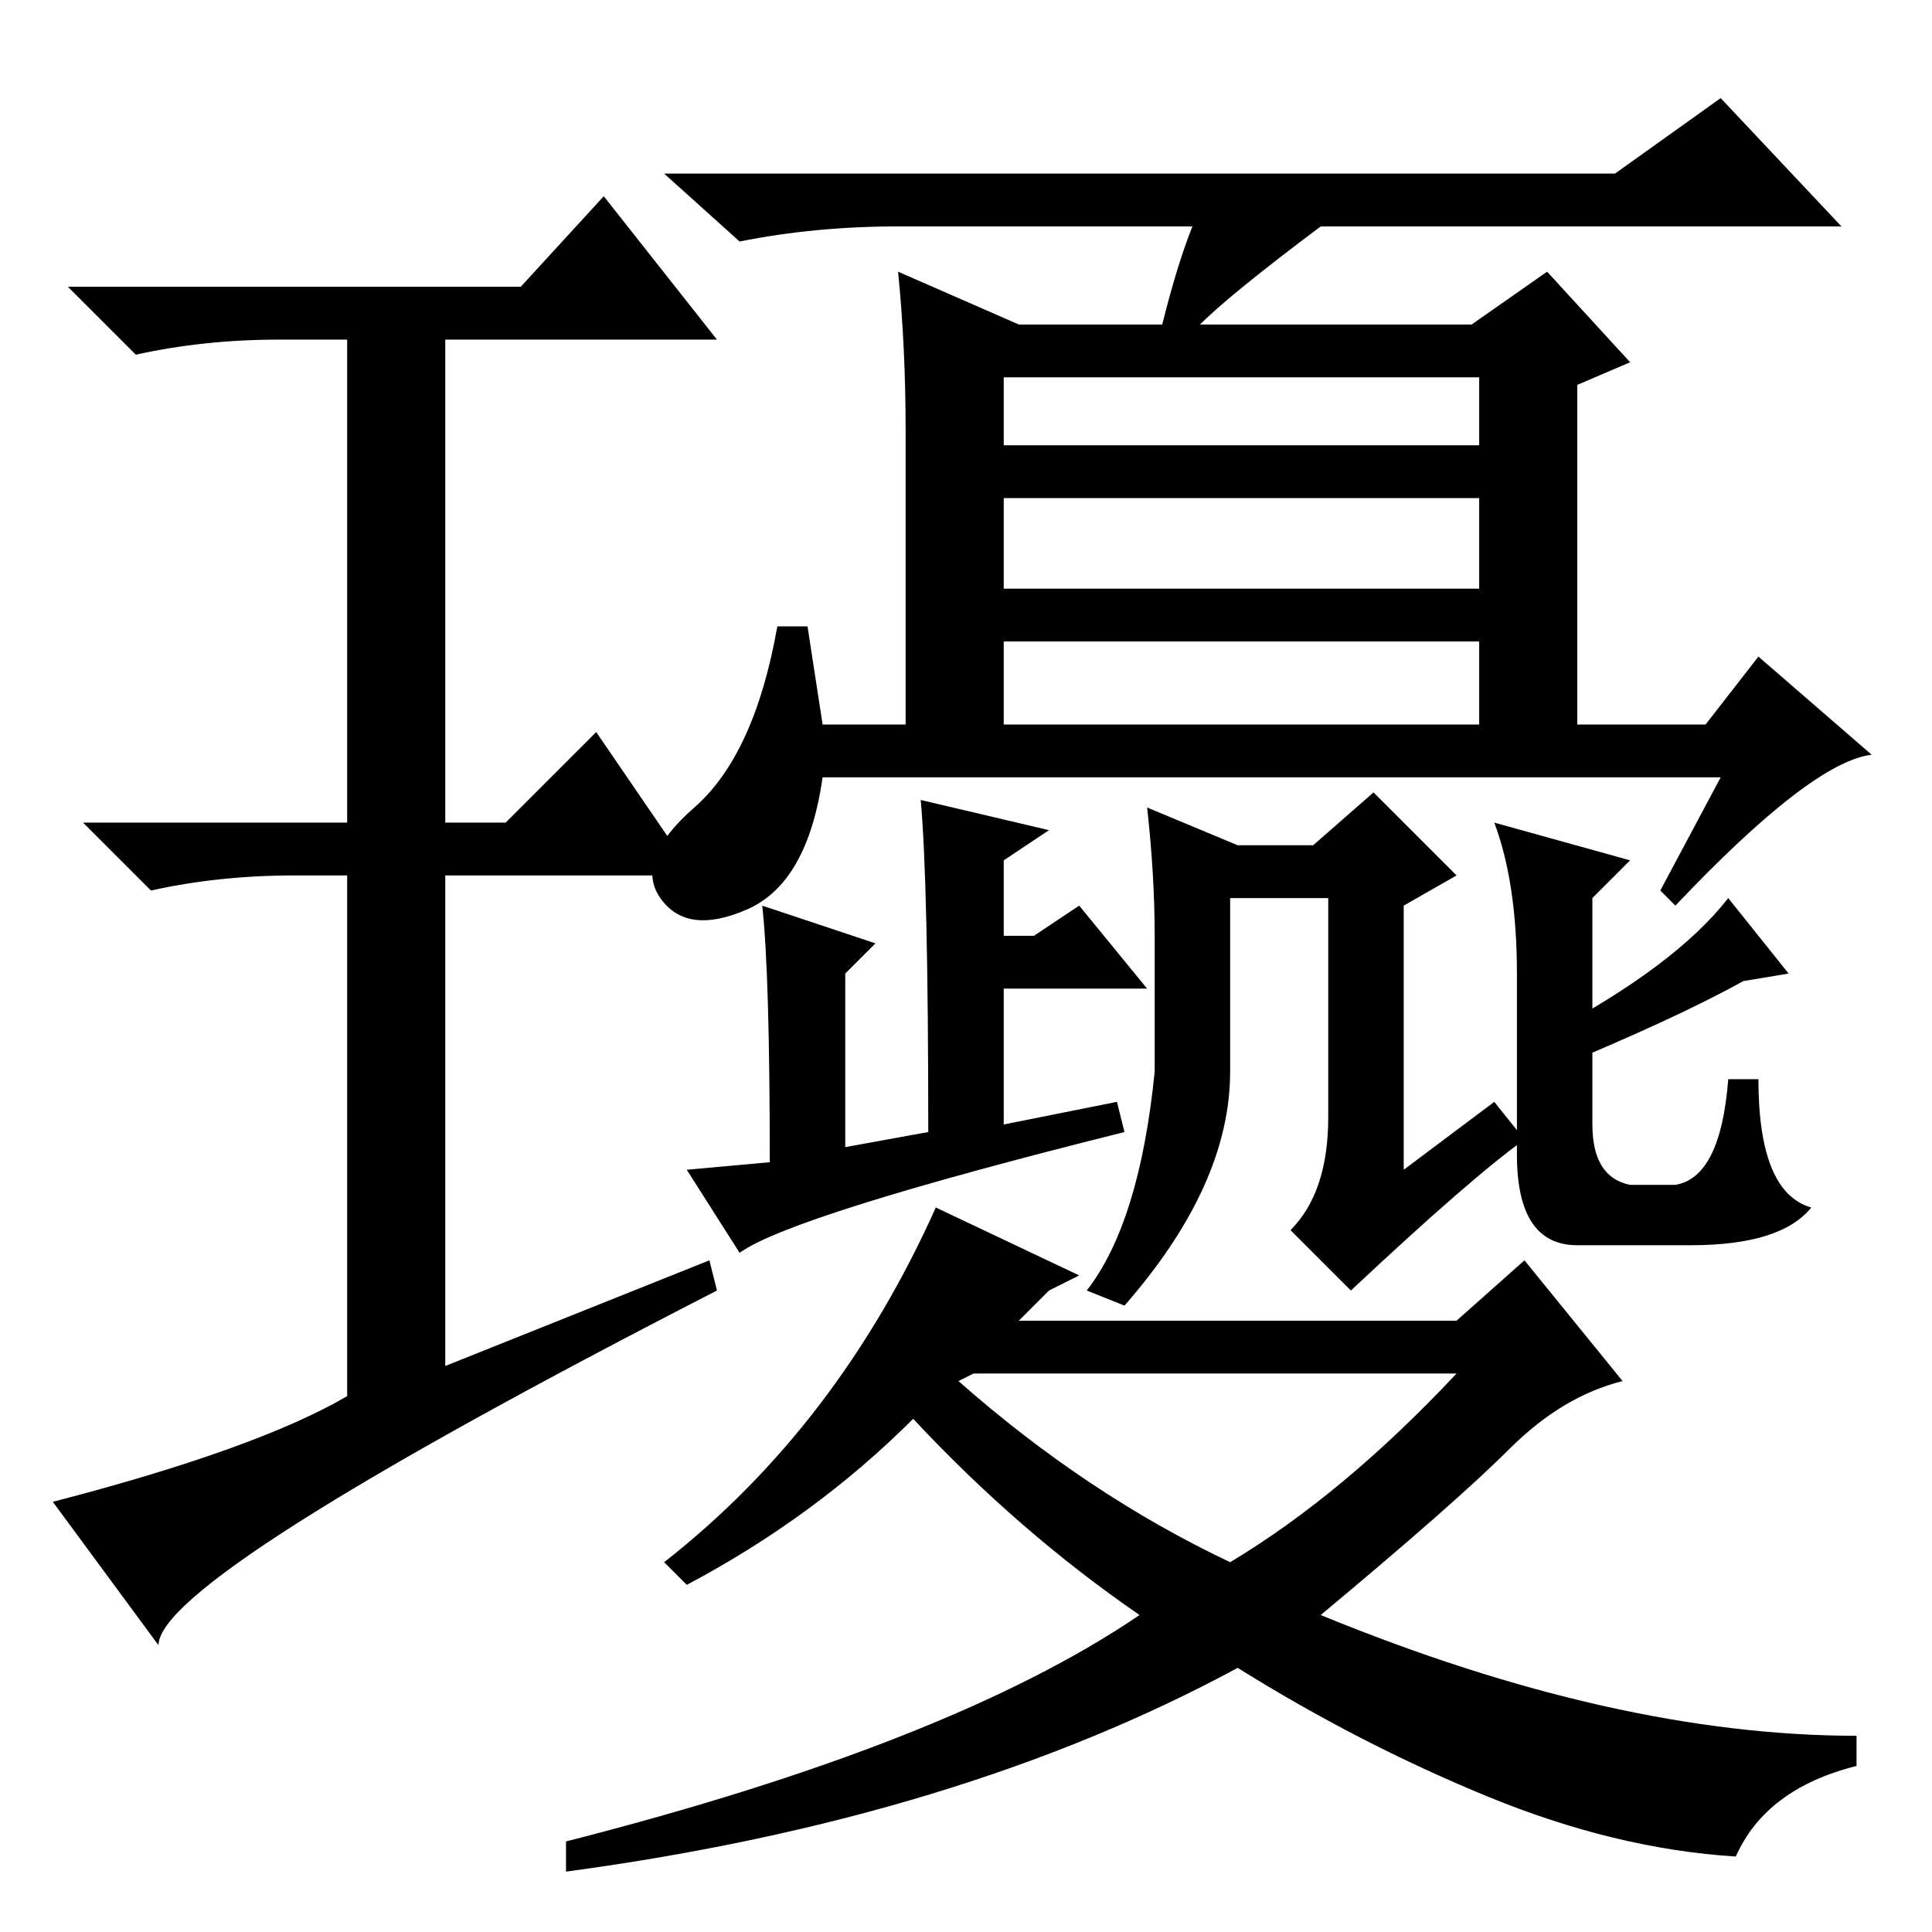 <?xml version="1.0" standalone="no"?>
<!DOCTYPE svg PUBLIC "-//W3C//DTD SVG 1.1//EN" "http://www.w3.org/Graphics/SVG/1.1/DTD/svg11.dtd" >
<svg xmlns="http://www.w3.org/2000/svg" xmlns:xlink="http://www.w3.org/1999/xlink" version="1.1" viewBox="0 -36 256 256">
  <g transform="matrix(1 0 0 -1 0 220)">
   <path fill="currentColor"
d="M94 89l1 -4q-74 -38 -74 -47l-14 19q27 7 39 14v69h-7q-10 0 -19 -2l-9 9h35v64h-9q-10 0 -19 -2l-9 9h60l11 12l15 -19h-36v-64h8l12 12l13 -19h-33v-65zM228 153h-119q-2 -14 -10 -17.5t-11.5 1.5t4.5 12t11 24h4l2 -13h11v39q0 11 -1 21l16 -7h19q2 8 4 13h-39
q-11 0 -21 -2l-10 9h126l14 10l16 -17h-69q-12 -9 -16 -13h36l10 7l11 -12l-7 -3v-45h17l7 9l15 -13q-8 -1 -26 -20l-2 2zM196 206h-63v-9h63v9zM196 190h-63v-12h63v12zM196 171h-63v-11h63v11zM139 85l-4 -4h58l9 8l13 -16q-8 -2 -15 -9t-25 -22q39 -16 71 -16v-4
q-12 -3 -16 -12q-16 1 -33 8t-33 17q-37 -20 -89 -27v4q51 13 76 30q-16 11 -30 26q-13 -13 -30 -22l-3 3q23 18 36 47l19 -9zM127 73q17 -15 36 -24q15 9 30 25h-64zM123 106q0 33 -1 44l17 -4l-6 -4v-10h4l6 4l9 -11h-19v-18l15 3l1 -4q-44 -11 -51 -16l-7 11l11 1
q0 25 -1 34l15 -5l-4 -4v-23zM153 132q0 8 -1 17l12 -5h10l8 7l11 -11l-7 -4v-35l12 9l4 -5q-7 -5 -23 -20l-8 8q5 5 5 15v29h-13v-23q0 -15 -14 -31l-5 2q7 9 9 29v18zM216 142l-5 -5v-30q0 -7 5 -8h6q6 1 7 14h4q0 -15 7 -17q-4 -5 -16 -5h-15q-8 0 -8 12v24q0 12 -3 20z
M205 119q17 9 24 18l8 -10l-6 -1q-9 -5 -26 -12v5z" />
  </g>

</svg>
